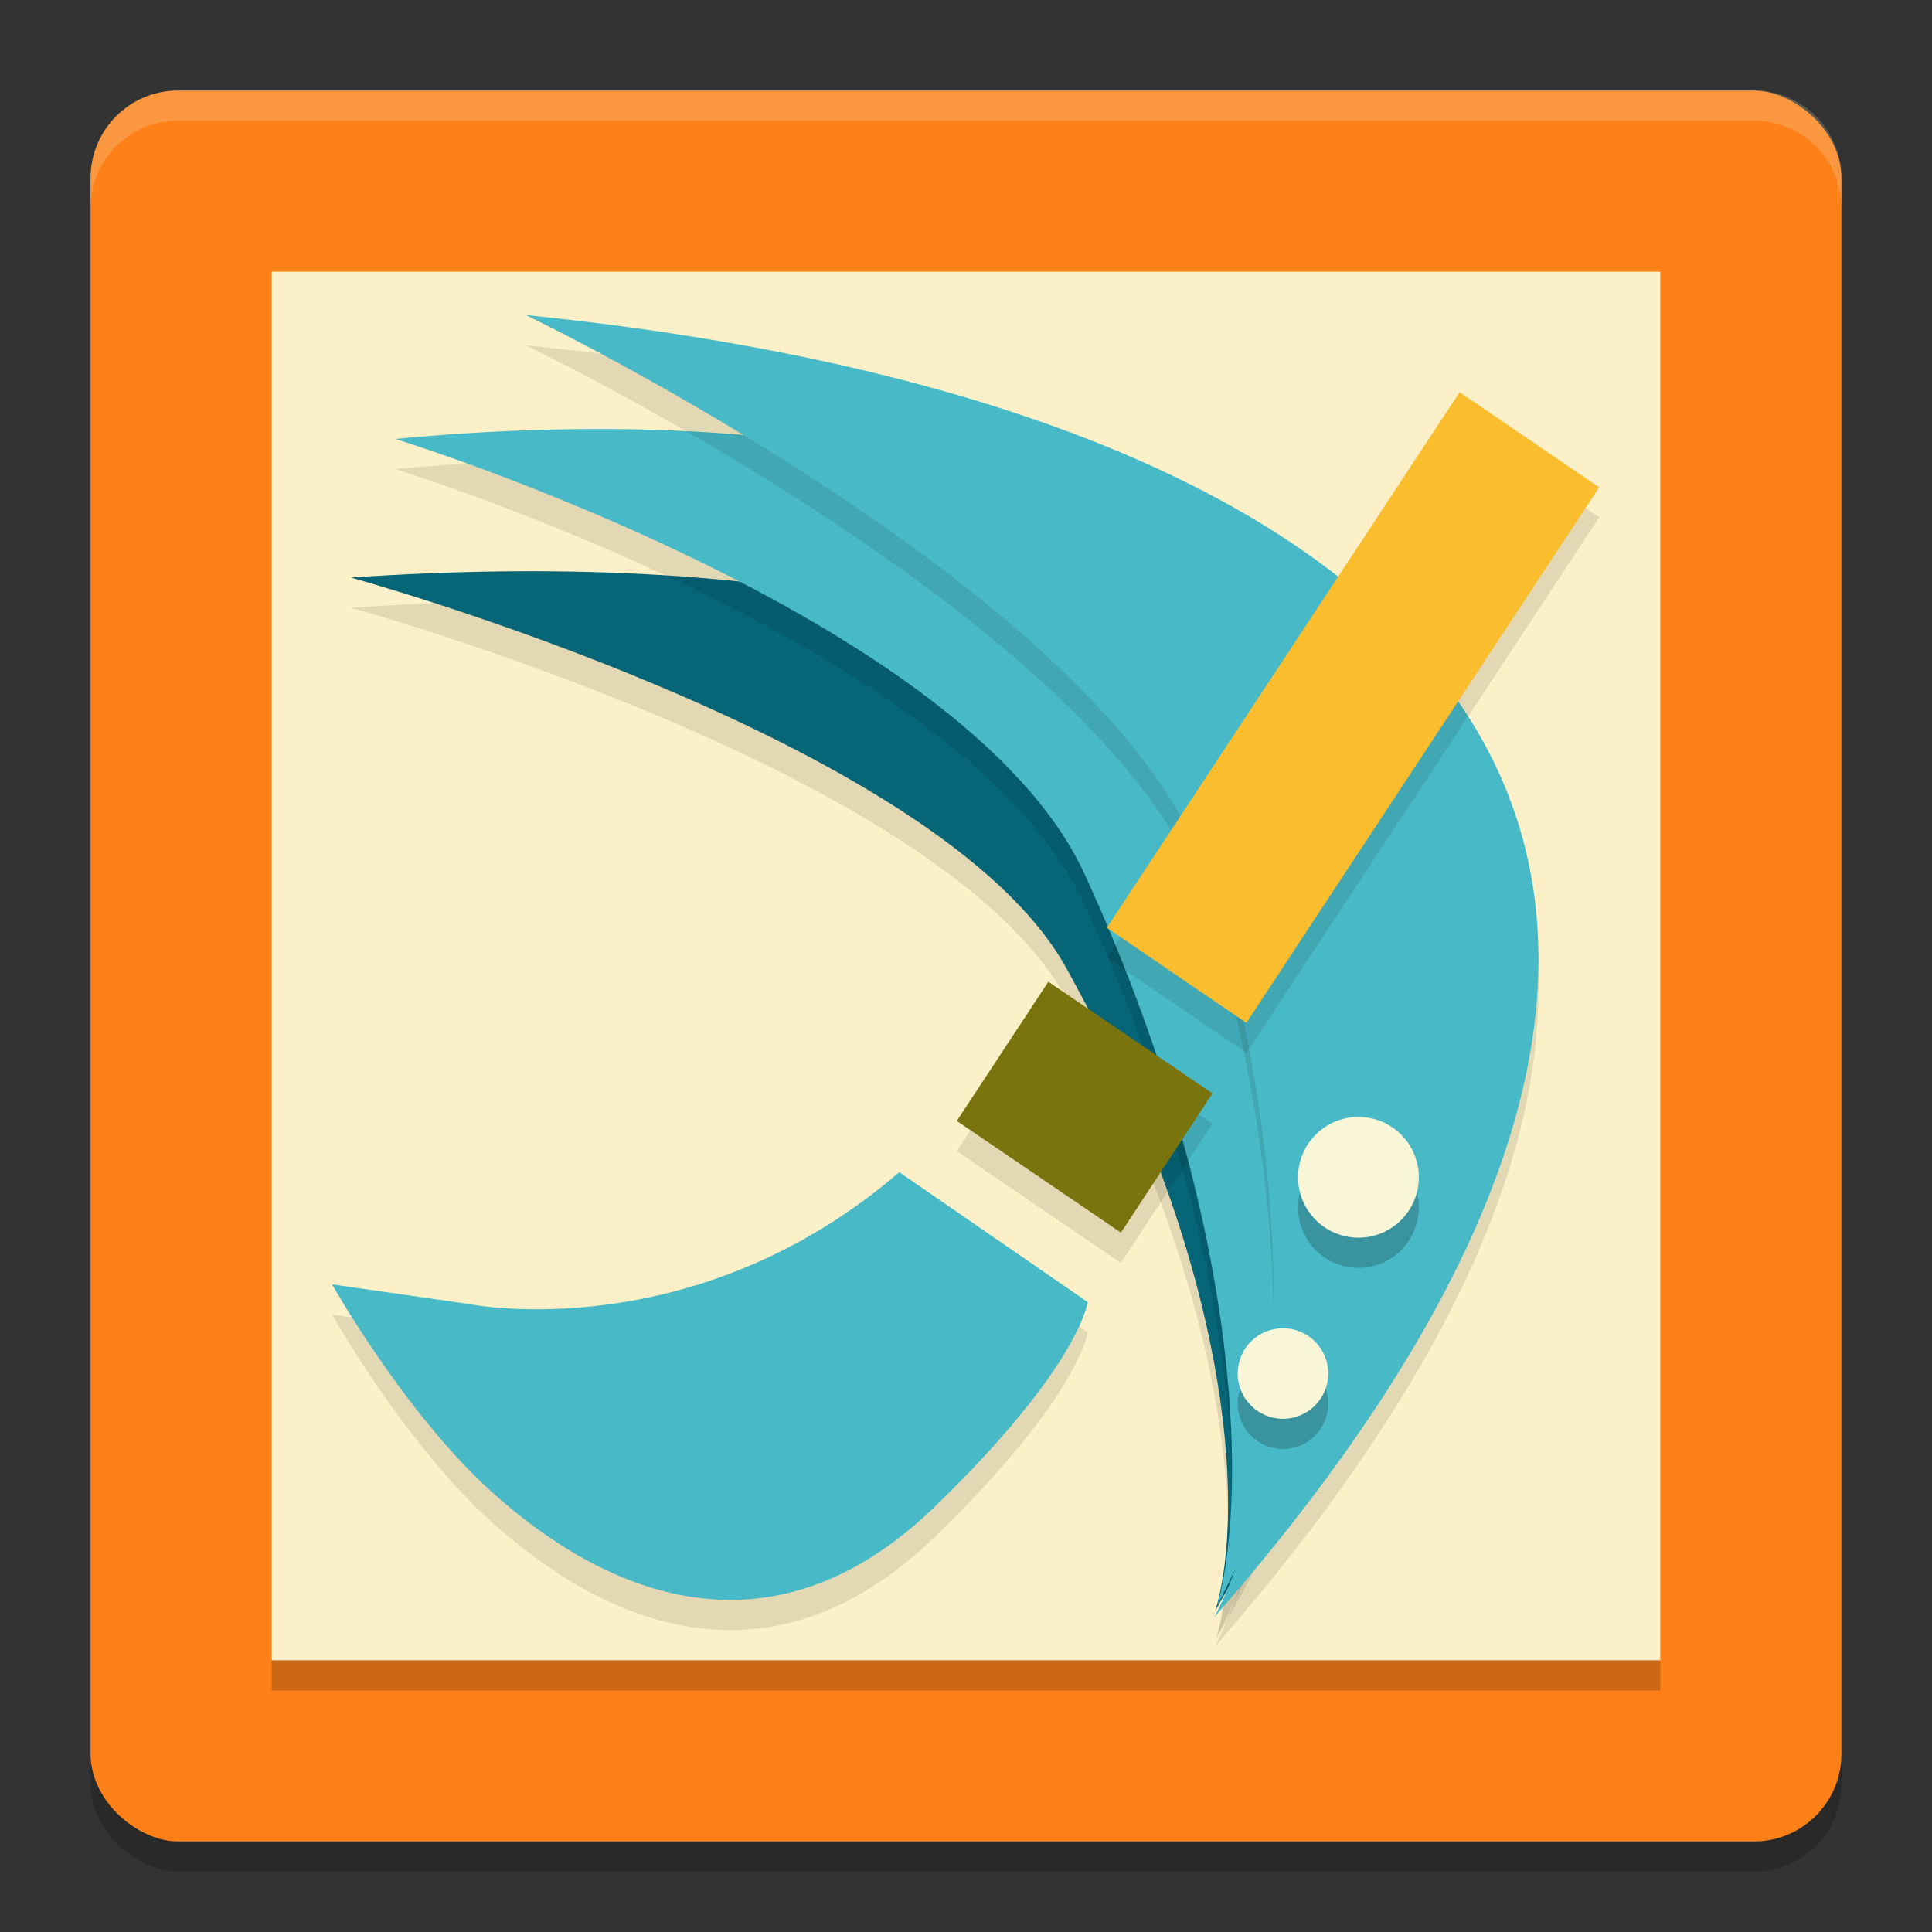 <svg xmlns="http://www.w3.org/2000/svg" width="64" height="64" version="1">
    <rect width="100%" height="100%" fill="#333333" stroke="none"/>
    <rect width="58" height="58" x="-62" y="-61" rx="2.9" ry="2.9" transform="matrix(0 -1 -1 0 0 0)" opacity=".2"/>
    <rect width="58" height="58" x="-61" y="-61" rx="2.9" ry="2.9" transform="matrix(0 -1 -1 0 0 0)" fill="#FD8019"/>
    <path d="M9 9v46h46V9z" fill="#FBF0C7"/>
    <path d="M11.622 20.132c27.063-1.841 43.616 8.336 28.643 34.21 1.011-3.458.484-11.469-4.941-21.273-4.195-7.58-23.702-12.937-23.702-12.937z" opacity=".1" fill-rule="evenodd"/>
    <path d="M11.622 19.132c27.063-1.84 43.616 8.337 28.643 34.21 1.011-3.457.484-11.468-4.941-21.272-4.195-7.581-23.702-12.938-23.702-12.938z" fill="#066678" fill-rule="evenodd"/>
    <path d="M13.095 15.539c26.395-2.478 42.323 8.899 27.241 38.619 1.052-3.958.692-13.088-4.404-24.194-3.94-8.588-22.837-14.425-22.837-14.425z" opacity=".1" fill-rule="evenodd"/>
    <path d="M13.095 14.54c26.395-2.479 42.323 8.898 27.241 38.618 1.052-3.958.692-13.088-4.404-24.194-3.94-8.588-22.837-14.424-22.837-14.424z" fill="#48B9C7" fill-rule="evenodd"/>
    <path d="M17.419 11.437c29.838 3.026 45.349 17.357 22.813 43.125 1.937-3.629 3.307-12.572-.208-24.41-2.718-9.155-22.605-18.715-22.605-18.715z" opacity=".1" fill-rule="evenodd"/>
    <path d="M17.419 10.437c29.838 3.026 45.349 17.357 22.813 43.126 1.937-3.63 3.307-12.573-.208-24.411-2.718-9.154-22.605-18.715-22.605-18.715z" fill="#48B9C7" fill-rule="evenodd"/>
    <circle cx="45" cy="40" r="2" opacity=".2"/>
    <circle cx="45" cy="39" r="2" fill="#F9F5D7"/>
    <circle cx="42.5" cy="46.5" r="1.5" opacity=".2"/>
    <circle cx="42.5" cy="45.5" r="1.5" fill="#F9F5D7"/>
    <rect width="5.595" height="21.246" x="48.1" y="-15.68" ry="0" transform="matrix(.826 .563 -.55 .835 0 0)" opacity=".1"/>
    <rect width="5.595" height="21.246" x="47.55" y="-16.5" ry="0" transform="matrix(.826 .563 -.55 .835 0 0)" fill="#F9BD2E"/>
    <path opacity=".1" d="M34.727 33.523l5.436 3.7-3.033 4.612-5.436-3.7z"/>
    <path fill="#79740D" d="M34.728 32.52l5.437 3.7-3.033 4.612-5.437-3.7z"/>
    <path d="M29.79 39.83c-6.827 5.87-14.239 4.37-14.239 4.37L11 43.546s2.421 4.307 5.331 6.913c3.706 3.319 9.173 5.738 14.63.457 4.81-4.657 5.07-6.783 5.07-6.783z" opacity=".1" fill-rule="evenodd"/>
    <path d="M29.79 38.83c-6.827 5.87-14.239 4.37-14.239 4.37L11 42.546s2.421 4.307 5.331 6.913c3.706 3.319 9.173 5.738 14.63.457 4.81-4.657 5.07-6.783 5.07-6.783z" fill="#48B9C7" fill-rule="evenodd"/>
    <path opacity=".2" d="M9 55h46v1H9z"/>
    <path d="M5.898 3A2.891 2.891 0 0 0 3 5.898v1A2.891 2.891 0 0 1 5.898 4h52.204A2.891 2.891 0 0 1 61 6.898v-1A2.891 2.891 0 0 0 58.102 3H5.898z" opacity=".2" fill="#F9F5D7"/>
</svg>
